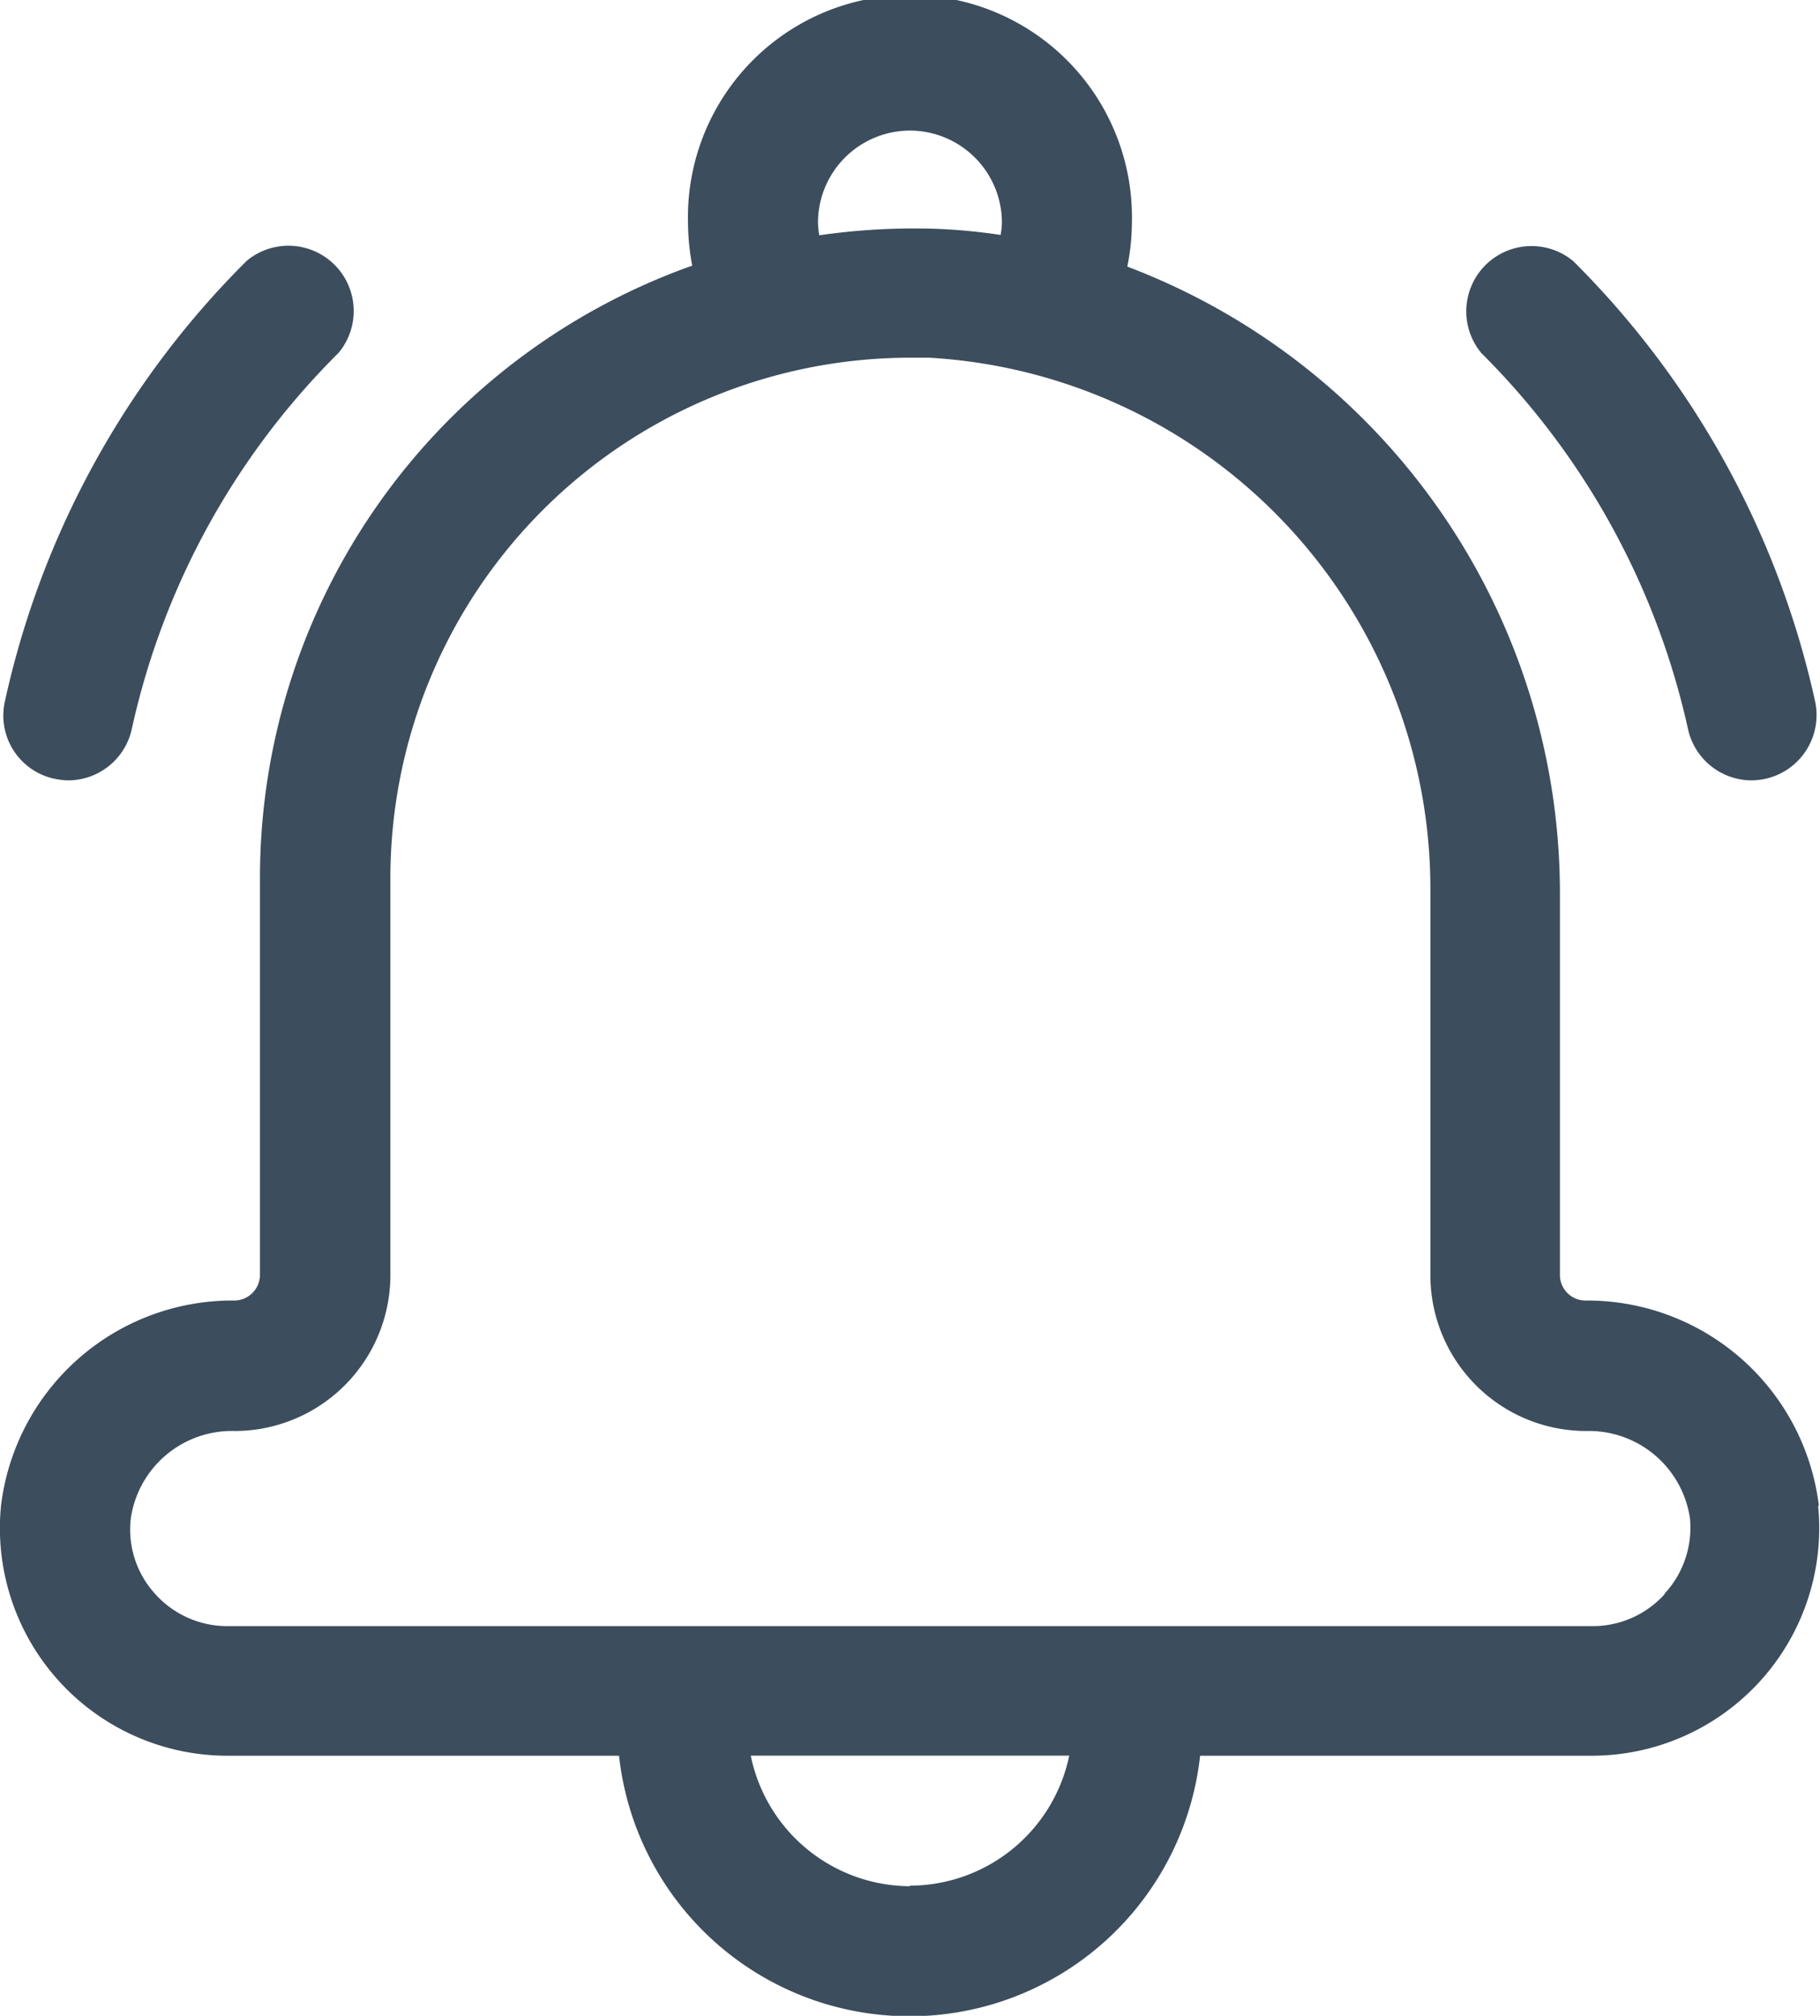 <svg xmlns="http://www.w3.org/2000/svg" width="16.732" height="18.524" viewBox="0 0 16.732 18.524">
  <g id="notification_4_" data-name="notification (4)" transform="translate(-17.95 0)">
    <g id="Groupe_61" data-name="Groupe 61" transform="translate(17.95 0)">
      <path id="Tracé_17" data-name="Tracé 17" d="M34.672,13.839a2.146,2.146,0,0,0-2.145-1.888.235.235,0,0,1-.236-.236V8.2A6.159,6.159,0,0,0,28.314,2.45a2.091,2.091,0,0,0,.042-.409,2.041,2.041,0,1,0-4.081,0,2.185,2.185,0,0,0,.039.4A5.971,5.971,0,0,0,20.34,8.067v3.648a.237.237,0,0,1-.236.236,2.143,2.143,0,0,0-2.145,1.888,2.092,2.092,0,0,0,2.082,2.295h3.6a2.687,2.687,0,0,0,5.342,0h3.6a2.092,2.092,0,0,0,2.082-2.295ZM26.316,1.2a.847.847,0,0,1,.845.845.73.73,0,0,1-.012.114,5.294,5.294,0,0,0-.615-.057,6.156,6.156,0,0,0-1.052.06.731.731,0,0,1-.012-.114.847.847,0,0,1,.846-.848Zm0,16.133a1.5,1.5,0,0,1-1.464-1.2H27.78A1.5,1.5,0,0,1,26.316,17.328Zm6.937-2.683a.889.889,0,0,1-.663.293H20.042a.889.889,0,0,1-.663-.293.878.878,0,0,1-.227-.693.939.939,0,0,1,.956-.807,1.433,1.433,0,0,0,1.431-1.431V8.067a4.782,4.782,0,0,1,4.777-4.78c.06,0,.116,0,.176,0A4.888,4.888,0,0,1,31.1,8.2v3.519a1.433,1.433,0,0,0,1.431,1.431.939.939,0,0,1,.956.807A.894.894,0,0,1,33.253,14.645Z" transform="translate(-17.95 0)" fill="#3c4d5d"/>
      <path id="Tracé_18" data-name="Tracé 18" d="M19.115,49.529a.6.6,0,0,0,.583-.469A6.984,6.984,0,0,1,21.6,45.6a.6.6,0,0,0-.845-.845,8.175,8.175,0,0,0-2.223,4.048.594.594,0,0,0,.454.711A.692.692,0,0,0,19.115,49.529Z" transform="translate(-18.487 -42.358)" fill="#3c4d5d"/>
      <path id="Tracé_19" data-name="Tracé 19" d="M290.061,49.471a.63.63,0,0,0,.128-.015.6.6,0,0,0,.454-.711A8.188,8.188,0,0,0,288.42,44.7a.6.6,0,0,0-.845.845,7.007,7.007,0,0,1,1.9,3.457A.6.6,0,0,0,290.061,49.471Z" transform="translate(-273.956 -42.3)" fill="#3c4d5d"/>
    </g>
  </g>
</svg>
